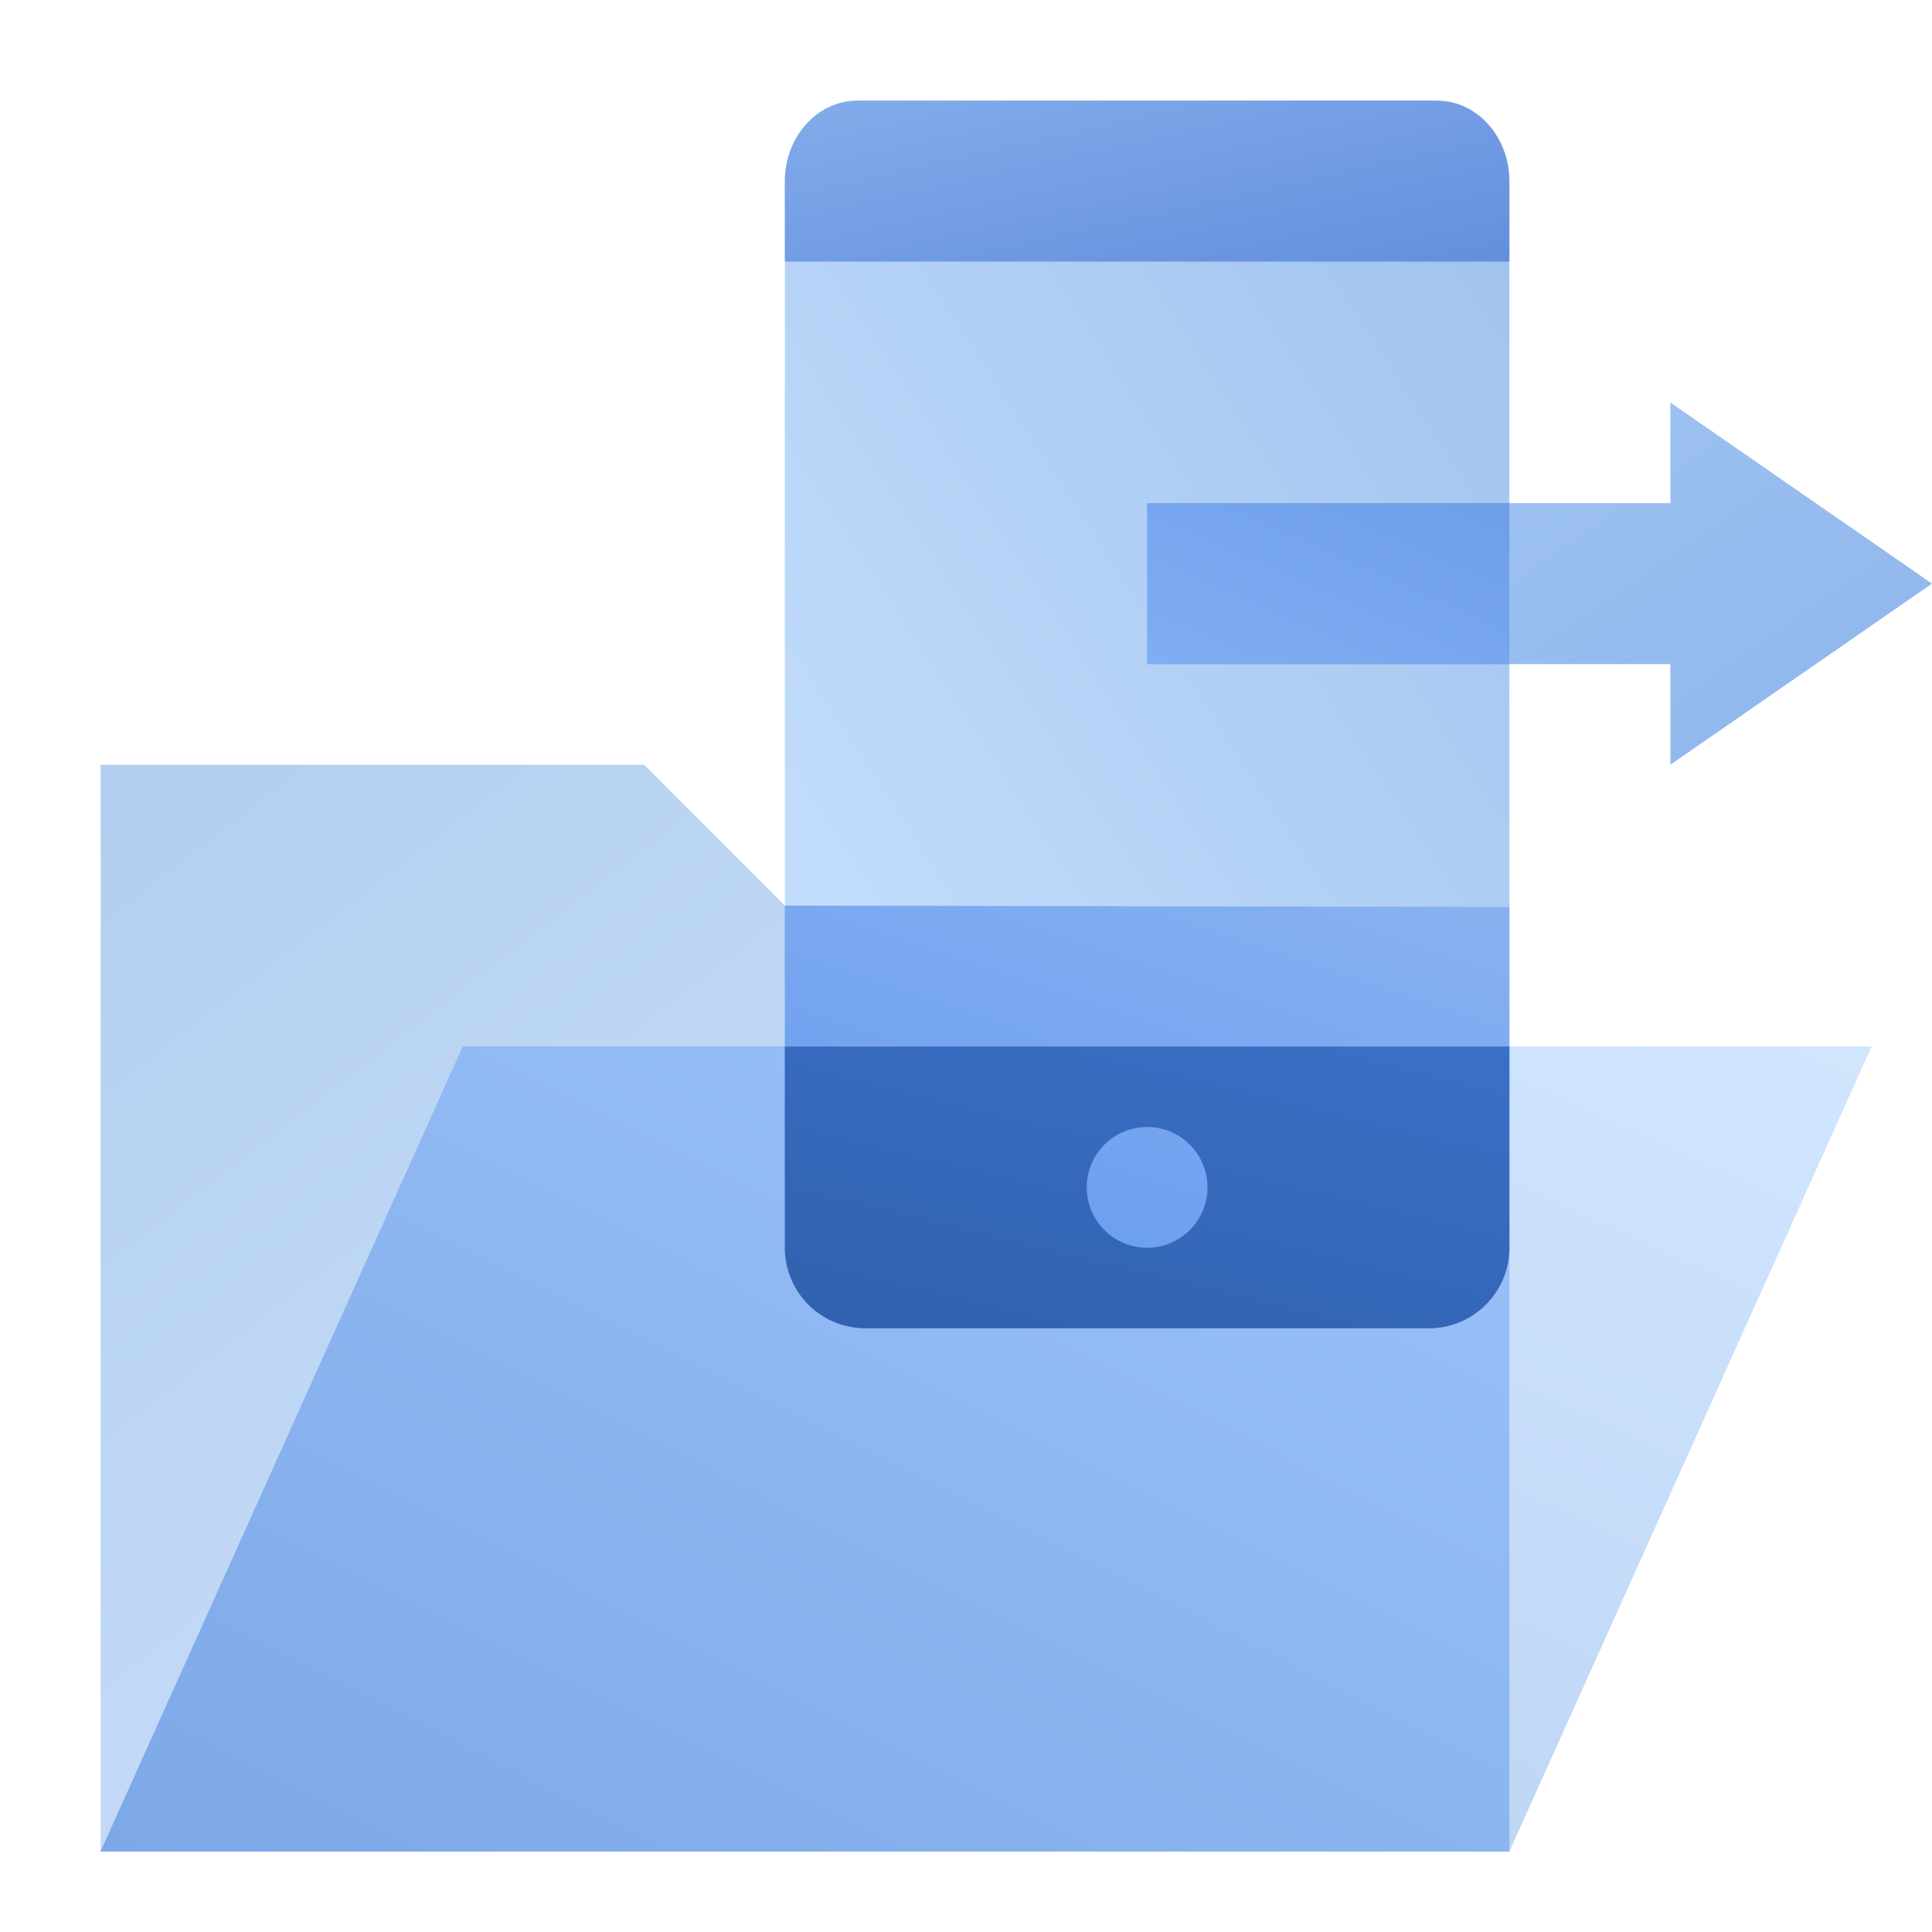 <svg width="96" height="96" fill="none" viewBox="0 0 96 96" xmlns="http://www.w3.org/2000/svg">
  <path fill="url(#prefix__a)" d="M75 45.074V92H5V38h27.005L39 45l36 .074Z" clip-rule="evenodd" opacity=".3"/>
  <path fill="url(#prefix__b)" d="M93 52H23L5 92h70l18-40Z" clip-rule="evenodd" opacity=".3"/>
  <path fill="url(#prefix__c)" d="M75 52v40H5l18-40h52Z" clip-rule="evenodd"/>
  <path fill="url(#prefix__d)" d="M43 5h28a4 4 0 0 1 4 4v53a4 4 0 0 1-4 4H43a4 4 0 0 1-4-4V9a4 4 0 0 1 4-4Z" clip-rule="evenodd" opacity=".38"/>
  <path fill="url(#prefix__e)" d="m39 45 36 .074V62a4 4 0 0 1-4 4H43a4 4 0 0 1-4-4V45Z" clip-rule="evenodd"/>
  <path fill="url(#prefix__f)" d="M42.6 5h28.8C73.388 5 75 6.79 75 9v4H39V9c0-2.21 1.612-4 3.6-4Z" clip-rule="evenodd"/>
  <path fill="url(#prefix__g)" d="M39 52h36v10a4 4 0 0 1-4 4H43a4 4 0 0 1-4-4V52Zm18 10a3 3 0 1 0 0-6 3 3 0 0 0 0 6Z" clip-rule="evenodd"/>
  <path fill="url(#prefix__h)" d="M83 33v5l13-9-13-9v5H57v8h26Z" clip-rule="evenodd"/>
  <path fill="url(#prefix__i)" d="M75 33H57v-8h18v8Z" clip-rule="evenodd"/>
  <defs>
    <linearGradient id="prefix__a" x1="110" x2="57.769" y1="65" y2="-2.707" gradientUnits="userSpaceOnUse">
      <stop stop-color="#70B1FF"/>
      <stop offset="1" stop-color="#005CCD"/>
    </linearGradient>
    <linearGradient id="prefix__b" x1="52.441" x2="19.969" y1="27.515" y2="98.817" gradientUnits="userSpaceOnUse">
      <stop stop-color="#70B1FF"/>
      <stop offset="1" stop-color="#005CCD"/>
    </linearGradient>
    <linearGradient id="prefix__c" x1="35.422" x2="60.297" y1="107.346" y2="58.033" gradientUnits="userSpaceOnUse">
      <stop stop-color="#7DA8E7"/>
      <stop offset="1" stop-color="#97BEF6"/>
    </linearGradient>
    <linearGradient id="prefix__d" x1="60.408" x2="111.187" y1="93.612" y2="60.511" gradientUnits="userSpaceOnUse">
      <stop stop-color="#70B1FF"/>
      <stop offset="1" stop-color="#005CCD"/>
    </linearGradient>
    <linearGradient id="prefix__e" x1="69.112" x2="75.512" y1="65.529" y2="46.457" gradientUnits="userSpaceOnUse">
      <stop stop-color="#6EA0F0"/>
      <stop offset="1" stop-color="#86B1F1"/>
    </linearGradient>
    <linearGradient id="prefix__f" x1="21" x2="24.388" y1="9" y2="24.247" gradientUnits="userSpaceOnUse">
      <stop stop-color="#83ACEB"/>
      <stop offset="1" stop-color="#628FDD"/>
    </linearGradient>
    <linearGradient id="prefix__g" x1="73.775" x2="86.617" y1="96.073" y2="43.186" gradientUnits="userSpaceOnUse">
      <stop stop-color="#295296"/>
      <stop offset="1" stop-color="#3E78D3"/>
    </linearGradient>
    <linearGradient id="prefix__h" x1="108.885" x2="90.513" y1="23.911" y2="-2.391" gradientUnits="userSpaceOnUse">
      <stop stop-color="#90B7EC"/>
      <stop offset="1" stop-color="#A4C7F5"/>
    </linearGradient>
    <linearGradient id="prefix__i" x1="66" x2="60.062" y1="21" y2="34.361" gradientUnits="userSpaceOnUse">
      <stop stop-color="#6E9EE8"/>
      <stop offset="1" stop-color="#7FAEF4"/>
    </linearGradient>
  </defs>
</svg>
